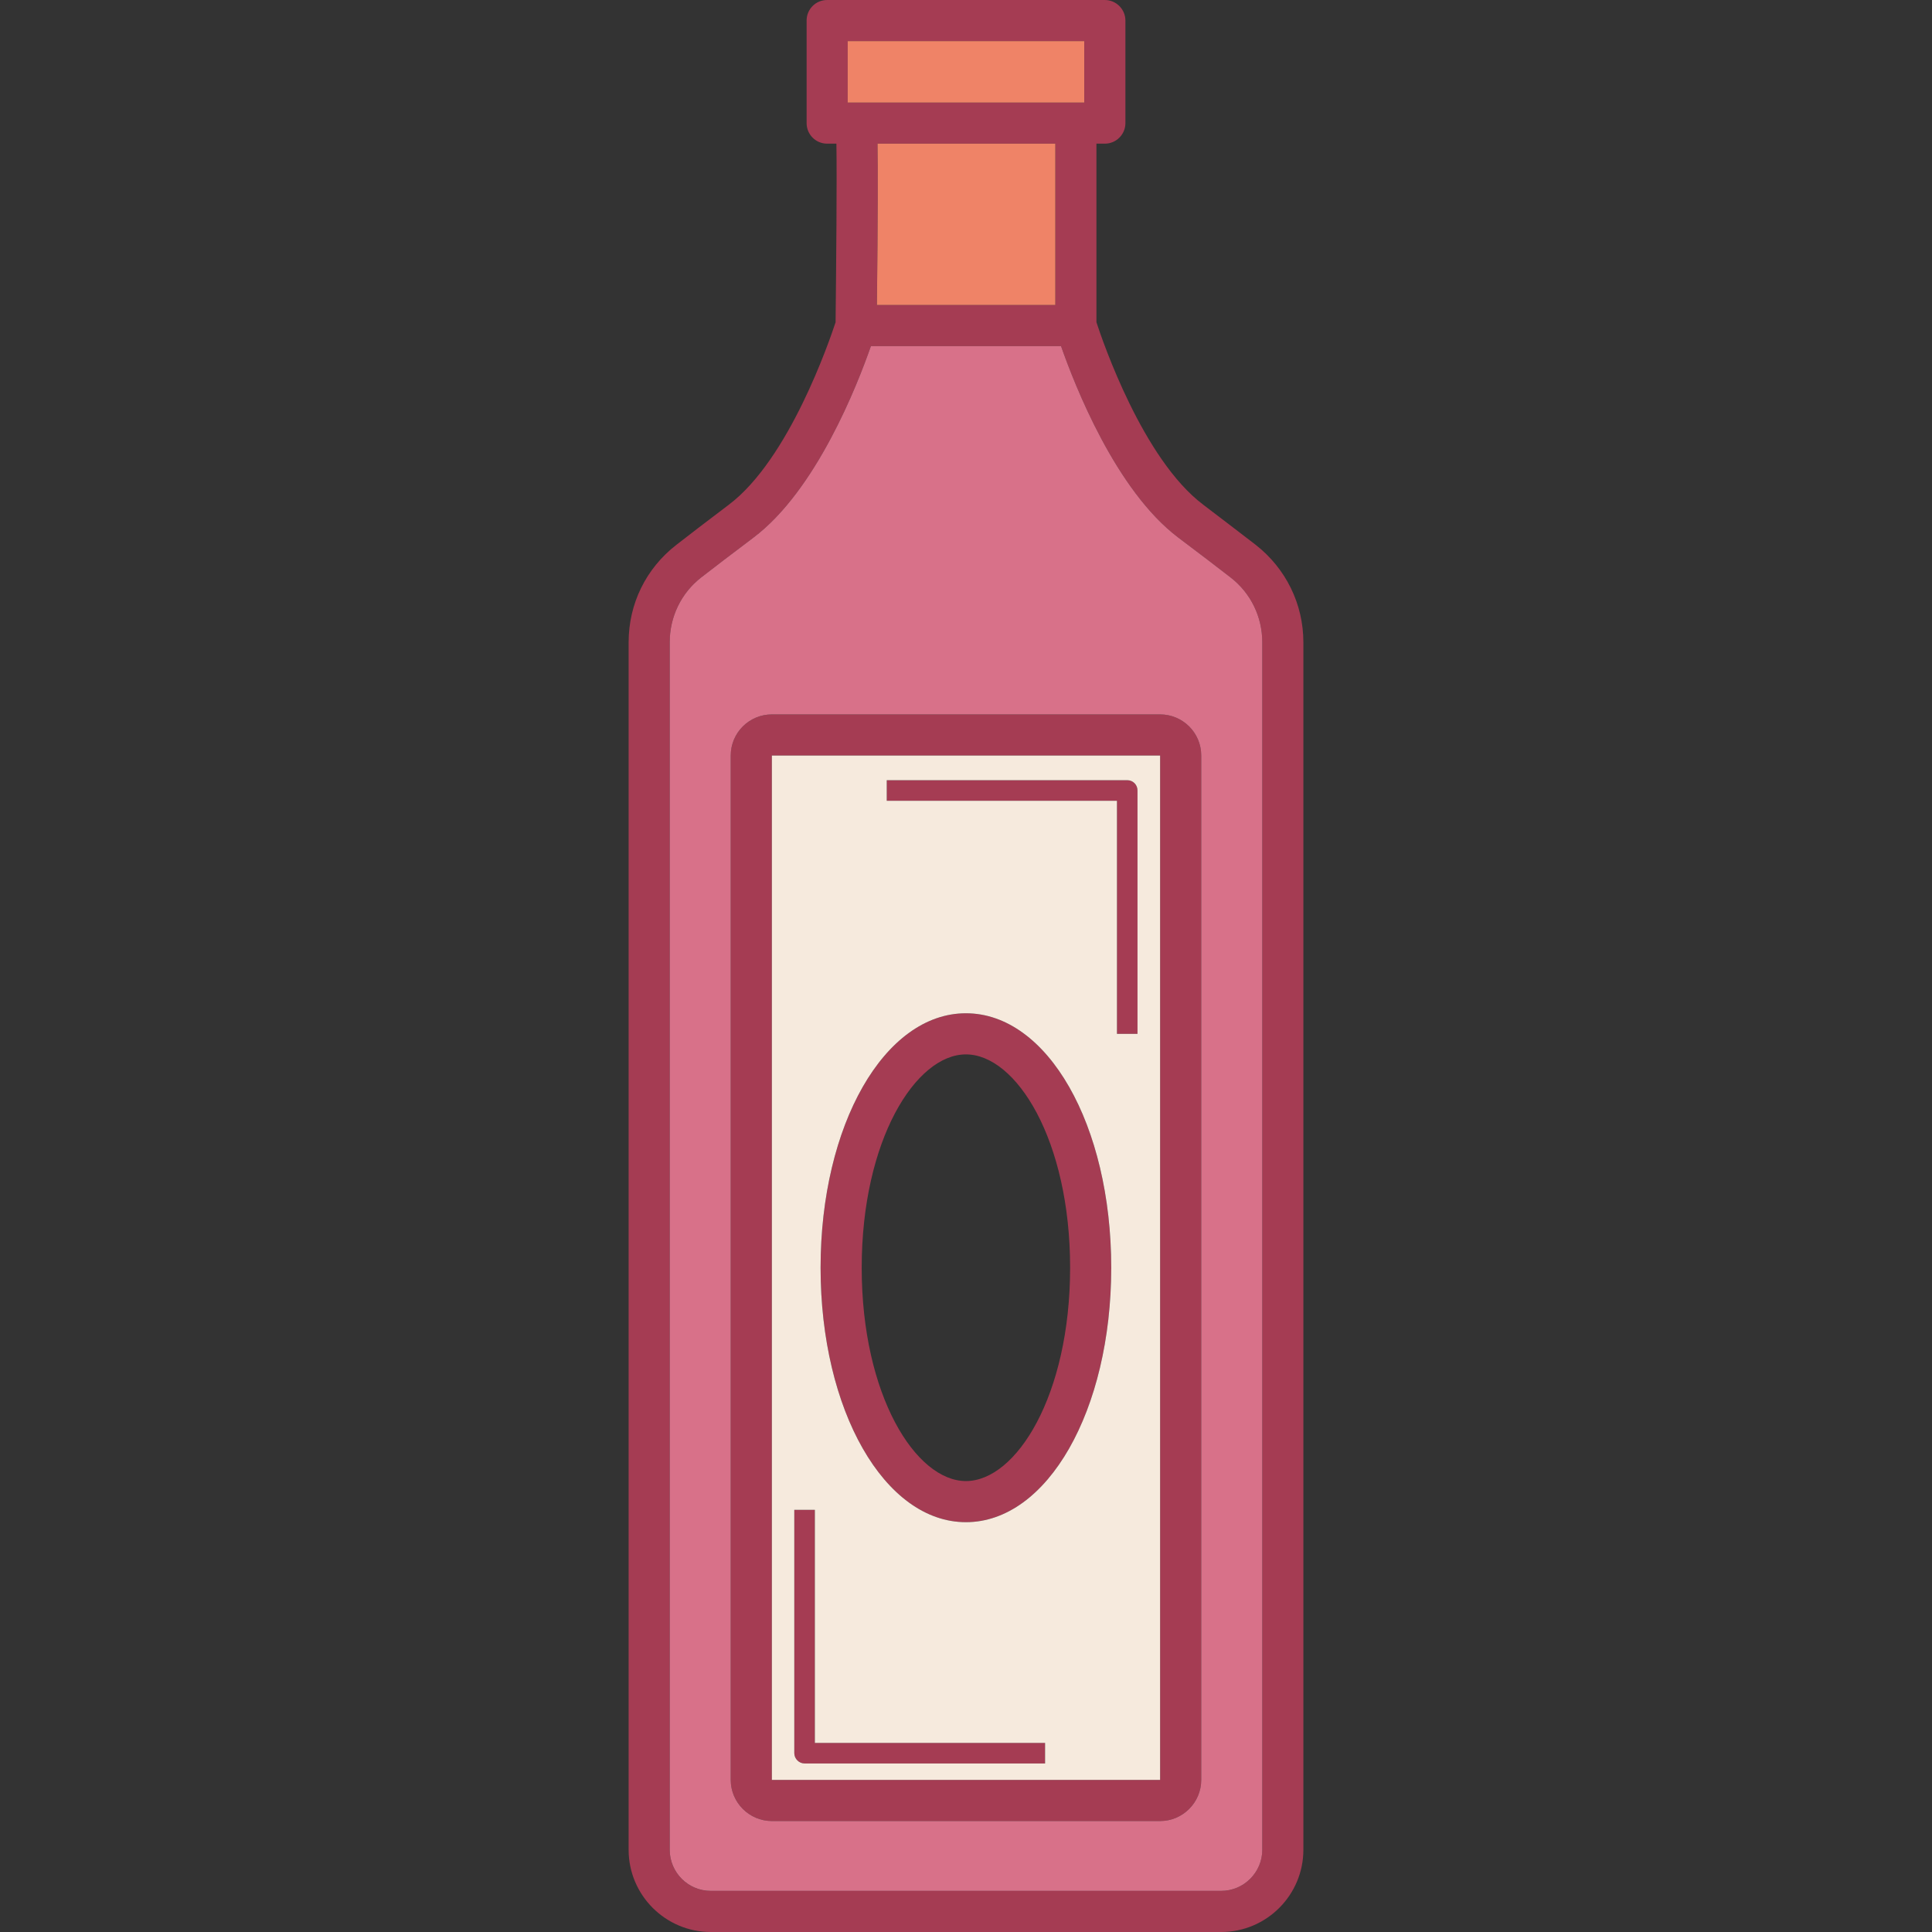 <?xml version="1.0" encoding="iso-8859-1"?>
<!-- Generator: Adobe Illustrator 23.0.4, SVG Export Plug-In . SVG Version: 6.00 Build 0)  -->
<svg version="1.1" xmlns="http://www.w3.org/2000/svg" xmlns:xlink="http://www.w3.org/1999/xlink" x="0px" y="0px"
	 viewBox="0 0 64 64" style="enable-background:new 0 0 64 64;" xml:space="preserve">
<rect x="0" y="0" width="64" height="64" fill="#333333" stroke="none"/>
<g id="bottle-04">
	<path style="fill:#A53C53;" d="M26.992,57.736v-7.721h-0.681v8.061c0,0.184,0.157,0.34,0.34,0.34h7.966v-0.681H26.992z
		 M31.997,33.566c-2.696,0-4.814,3.697-4.814,8.429c0,4.725,2.117,8.429,4.814,8.429c2.703,0,4.814-3.704,4.814-8.429
		C36.81,37.263,34.7,33.566,31.997,33.566z M31.997,49.062c-1.661,0-3.452-2.839-3.452-7.067c0-4.228,1.791-7.067,3.452-7.067
		c1.668,0,3.452,2.839,3.452,7.067C35.448,46.223,33.665,49.062,31.997,49.062z M37.341,25.845h-7.966v0.681h7.626v7.721h0.681
		v-8.061C37.682,25.995,37.532,25.845,37.341,25.845z M37.341,25.845h-7.966v0.681h7.626v7.721h0.681v-8.061
		C37.682,25.995,37.532,25.845,37.341,25.845z M31.997,33.566c-2.696,0-4.814,3.697-4.814,8.429c0,4.725,2.117,8.429,4.814,8.429
		c2.703,0,4.814-3.704,4.814-8.429C36.81,37.263,34.7,33.566,31.997,33.566z M31.997,49.062c-1.661,0-3.452-2.839-3.452-7.067
		c0-4.228,1.791-7.067,3.452-7.067c1.668,0,3.452,2.839,3.452,7.067C35.448,46.223,33.665,49.062,31.997,49.062z M26.992,57.736
		v-7.721h-0.681v8.061c0,0.184,0.157,0.34,0.34,0.34h7.966v-0.681H26.992z M26.992,57.736v-7.721h-0.681v8.061
		c0,0.184,0.157,0.34,0.34,0.34h7.966v-0.681H26.992z M31.997,33.566c-2.696,0-4.814,3.697-4.814,8.429
		c0,4.725,2.117,8.429,4.814,8.429c2.703,0,4.814-3.704,4.814-8.429C36.81,37.263,34.7,33.566,31.997,33.566z M31.997,49.062
		c-1.661,0-3.452-2.839-3.452-7.067c0-4.228,1.791-7.067,3.452-7.067c1.668,0,3.452,2.839,3.452,7.067
		C35.448,46.223,33.665,49.062,31.997,49.062z M37.341,25.845h-7.966v0.681h7.626v7.721h0.681v-8.061
		C37.682,25.995,37.532,25.845,37.341,25.845z M37.341,25.845h-7.966v0.681h7.626v7.721h0.681v-8.061
		C37.682,25.995,37.532,25.845,37.341,25.845z M31.997,33.566c-2.696,0-4.814,3.697-4.814,8.429c0,4.725,2.117,8.429,4.814,8.429
		c2.703,0,4.814-3.704,4.814-8.429C36.81,37.263,34.7,33.566,31.997,33.566z M31.997,49.062c-1.661,0-3.452-2.839-3.452-7.067
		c0-4.228,1.791-7.067,3.452-7.067c1.668,0,3.452,2.839,3.452,7.067C35.448,46.223,33.665,49.062,31.997,49.062z M26.992,50.015
		h-0.681v8.061c0,0.184,0.157,0.34,0.34,0.34h7.966v-0.681h-7.626V50.015z M38.431,23.666H25.569c-0.749,0-1.362,0.606-1.362,1.362
		v33.934c0,0.749,0.613,1.362,1.362,1.362h12.861c0.749,0,1.362-0.613,1.362-1.362V25.028C39.792,24.272,39.18,23.666,38.431,23.666
		z M38.431,58.962H25.569V25.028h12.861V58.962z M37.001,34.247h0.681v-8.061c0-0.191-0.15-0.34-0.34-0.34h-7.966v0.681h7.626
		V34.247z M31.997,50.424c2.703,0,4.814-3.704,4.814-8.429c0-4.732-2.111-8.429-4.814-8.429c-2.696,0-4.814,3.697-4.814,8.429
		C27.183,46.72,29.3,50.424,31.997,50.424z M31.997,34.928c1.668,0,3.452,2.839,3.452,7.067c0,4.228-1.784,7.067-3.452,7.067
		c-1.661,0-3.452-2.839-3.452-7.067C28.545,37.767,30.335,34.928,31.997,34.928z M26.652,58.417h7.966v-0.681h-7.626v-7.721h-0.681
		v8.061C26.311,58.26,26.468,58.417,26.652,58.417z M26.992,57.736v-7.721h-0.681v8.061c0,0.184,0.157,0.34,0.34,0.34h7.966v-0.681
		H26.992z M31.997,33.566c-2.696,0-4.814,3.697-4.814,8.429c0,4.725,2.117,8.429,4.814,8.429c2.703,0,4.814-3.704,4.814-8.429
		C36.81,37.263,34.7,33.566,31.997,33.566z M31.997,49.062c-1.661,0-3.452-2.839-3.452-7.067c0-4.228,1.791-7.067,3.452-7.067
		c1.668,0,3.452,2.839,3.452,7.067C35.448,46.223,33.665,49.062,31.997,49.062z M37.341,25.845h-7.966v0.681h7.626v7.721h0.681
		v-8.061C37.682,25.995,37.532,25.845,37.341,25.845z M37.341,25.845h-7.966v0.681h7.626v7.721h0.681v-8.061
		C37.682,25.995,37.532,25.845,37.341,25.845z M31.997,33.566c-2.696,0-4.814,3.697-4.814,8.429c0,4.725,2.117,8.429,4.814,8.429
		c2.703,0,4.814-3.704,4.814-8.429C36.81,37.263,34.7,33.566,31.997,33.566z M31.997,49.062c-1.661,0-3.452-2.839-3.452-7.067
		c0-4.228,1.791-7.067,3.452-7.067c1.668,0,3.452,2.839,3.452,7.067C35.448,46.223,33.665,49.062,31.997,49.062z M26.992,57.736
		v-7.721h-0.681v8.061c0,0.184,0.157,0.34,0.34,0.34h7.966v-0.681H26.992z M26.992,57.736v-7.721h-0.681v8.061
		c0,0.184,0.157,0.34,0.34,0.34h7.966v-0.681H26.992z M31.997,33.566c-2.696,0-4.814,3.697-4.814,8.429
		c0,4.725,2.117,8.429,4.814,8.429c2.703,0,4.814-3.704,4.814-8.429C36.81,37.263,34.7,33.566,31.997,33.566z M31.997,49.062
		c-1.661,0-3.452-2.839-3.452-7.067c0-4.228,1.791-7.067,3.452-7.067c1.668,0,3.452,2.839,3.452,7.067
		C35.448,46.223,33.665,49.062,31.997,49.062z M37.341,25.845h-7.966v0.681h7.626v7.721h0.681v-8.061
		C37.682,25.995,37.532,25.845,37.341,25.845z M37.341,25.845h-7.966v0.681h7.626v7.721h0.681v-8.061
		C37.682,25.995,37.532,25.845,37.341,25.845z M31.997,33.566c-2.696,0-4.814,3.697-4.814,8.429c0,4.725,2.117,8.429,4.814,8.429
		c2.703,0,4.814-3.704,4.814-8.429C36.81,37.263,34.7,33.566,31.997,33.566z M31.997,49.062c-1.661,0-3.452-2.839-3.452-7.067
		c0-4.228,1.791-7.067,3.452-7.067c1.668,0,3.452,2.839,3.452,7.067C35.448,46.223,33.665,49.062,31.997,49.062z M26.992,50.015
		h-0.681v8.061c0,0.184,0.157,0.34,0.34,0.34h7.966v-0.681h-7.626V50.015z M38.431,23.666H25.569c-0.749,0-1.362,0.606-1.362,1.362
		v33.934c0,0.749,0.613,1.362,1.362,1.362h12.861c0.749,0,1.362-0.613,1.362-1.362V25.028C39.792,24.272,39.18,23.666,38.431,23.666
		z M38.431,58.962H25.569V25.028h12.861V58.962z M37.001,34.247h0.681v-8.061c0-0.191-0.15-0.34-0.34-0.34h-7.966v0.681h7.626
		V34.247z M31.997,50.424c2.703,0,4.814-3.704,4.814-8.429c0-4.732-2.111-8.429-4.814-8.429c-2.696,0-4.814,3.697-4.814,8.429
		C27.183,46.72,29.3,50.424,31.997,50.424z M31.997,34.928c1.668,0,3.452,2.839,3.452,7.067c0,4.228-1.784,7.067-3.452,7.067
		c-1.661,0-3.452-2.839-3.452-7.067C28.545,37.767,30.335,34.928,31.997,34.928z M26.652,58.417h7.966v-0.681h-7.626v-7.721h-0.681
		v8.061C26.311,58.26,26.468,58.417,26.652,58.417z M26.992,57.736v-7.721h-0.681v8.061c0,0.184,0.157,0.34,0.34,0.34h7.966v-0.681
		H26.992z M31.997,33.566c-2.696,0-4.814,3.697-4.814,8.429c0,4.725,2.117,8.429,4.814,8.429c2.703,0,4.814-3.704,4.814-8.429
		C36.81,37.263,34.7,33.566,31.997,33.566z M31.997,49.062c-1.661,0-3.452-2.839-3.452-7.067c0-4.228,1.791-7.067,3.452-7.067
		c1.668,0,3.452,2.839,3.452,7.067C35.448,46.223,33.665,49.062,31.997,49.062z M37.341,25.845h-7.966v0.681h7.626v7.721h0.681
		v-8.061C37.682,25.995,37.532,25.845,37.341,25.845z M37.341,25.845h-7.966v0.681h7.626v7.721h0.681v-8.061
		C37.682,25.995,37.532,25.845,37.341,25.845z M31.997,33.566c-2.696,0-4.814,3.697-4.814,8.429c0,4.725,2.117,8.429,4.814,8.429
		c2.703,0,4.814-3.704,4.814-8.429C36.81,37.263,34.7,33.566,31.997,33.566z M31.997,49.062c-1.661,0-3.452-2.839-3.452-7.067
		c0-4.228,1.791-7.067,3.452-7.067c1.668,0,3.452,2.839,3.452,7.067C35.448,46.223,33.665,49.062,31.997,49.062z M26.992,57.736
		v-7.721h-0.681v8.061c0,0.184,0.157,0.34,0.34,0.34h7.966v-0.681H26.992z M26.992,57.736v-7.721h-0.681v8.061
		c0,0.184,0.157,0.34,0.34,0.34h7.966v-0.681H26.992z M31.997,33.566c-2.696,0-4.814,3.697-4.814,8.429
		c0,4.725,2.117,8.429,4.814,8.429c2.703,0,4.814-3.704,4.814-8.429C36.81,37.263,34.7,33.566,31.997,33.566z M31.997,49.062
		c-1.661,0-3.452-2.839-3.452-7.067c0-4.228,1.791-7.067,3.452-7.067c1.668,0,3.452,2.839,3.452,7.067
		C35.448,46.223,33.665,49.062,31.997,49.062z M37.341,25.845h-7.966v0.681h7.626v7.721h0.681v-8.061
		C37.682,25.995,37.532,25.845,37.341,25.845z M37.341,25.845h-7.966v0.681h7.626v7.721h0.681v-8.061
		C37.682,25.995,37.532,25.845,37.341,25.845z M31.997,33.566c-2.696,0-4.814,3.697-4.814,8.429c0,4.725,2.117,8.429,4.814,8.429
		c2.703,0,4.814-3.704,4.814-8.429C36.81,37.263,34.7,33.566,31.997,33.566z M31.997,49.062c-1.661,0-3.452-2.839-3.452-7.067
		c0-4.228,1.791-7.067,3.452-7.067c1.668,0,3.452,2.839,3.452,7.067C35.448,46.223,33.665,49.062,31.997,49.062z M26.992,50.015
		h-0.681v8.061c0,0.184,0.157,0.34,0.34,0.34h7.966v-0.681h-7.626V50.015z M38.431,23.666H25.569c-0.749,0-1.362,0.606-1.362,1.362
		v33.934c0,0.749,0.613,1.362,1.362,1.362h12.861c0.749,0,1.362-0.613,1.362-1.362V25.028C39.792,24.272,39.18,23.666,38.431,23.666
		z M38.431,58.962H25.569V25.028h12.861V58.962z M37.001,34.247h0.681v-8.061c0-0.191-0.15-0.34-0.34-0.34h-7.966v0.681h7.626
		V34.247z M31.997,50.424c2.703,0,4.814-3.704,4.814-8.429c0-4.732-2.111-8.429-4.814-8.429c-2.696,0-4.814,3.697-4.814,8.429
		C27.183,46.72,29.3,50.424,31.997,50.424z M31.997,34.928c1.668,0,3.452,2.839,3.452,7.067c0,4.228-1.784,7.067-3.452,7.067
		c-1.661,0-3.452-2.839-3.452-7.067C28.545,37.767,30.335,34.928,31.997,34.928z M26.652,58.417h7.966v-0.681h-7.626v-7.721h-0.681
		v8.061C26.311,58.26,26.468,58.417,26.652,58.417z M38.431,23.666H25.569c-0.749,0-1.362,0.606-1.362,1.362v33.934
		c0,0.749,0.613,1.362,1.362,1.362h12.861c0.749,0,1.362-0.613,1.362-1.362V25.028C39.792,24.272,39.18,23.666,38.431,23.666z
		 M38.431,58.962H25.569V25.028h12.861V58.962z M37.001,34.247h0.681v-8.061c0-0.191-0.15-0.34-0.34-0.34h-7.966v0.681h7.626V34.247
		z M31.997,50.424c2.703,0,4.814-3.704,4.814-8.429c0-4.732-2.111-8.429-4.814-8.429c-2.696,0-4.814,3.697-4.814,8.429
		C27.183,46.72,29.3,50.424,31.997,50.424z M31.997,34.928c1.668,0,3.452,2.839,3.452,7.067c0,4.228-1.784,7.067-3.452,7.067
		c-1.661,0-3.452-2.839-3.452-7.067C28.545,37.767,30.335,34.928,31.997,34.928z M26.652,58.417h7.966v-0.681h-7.626v-7.721h-0.681
		v8.061C26.311,58.26,26.468,58.417,26.652,58.417z M41.597,18.049c-0.443-0.34-1.008-0.776-1.736-1.328
		c-2.002-1.505-3.336-5.42-3.54-6.046V4.759h0.279c0.375,0,0.681-0.306,0.681-0.681V0.681C37.28,0.306,36.974,0,36.599,0h-9.198
		C27.02,0,26.72,0.306,26.72,0.681v3.397c0,0.374,0.3,0.681,0.681,0.681h0.306c0.02,1.212-0.007,4.024-0.027,5.917
		c-0.204,0.613-1.539,4.541-3.54,6.046c-0.729,0.552-1.3,0.987-1.736,1.328c-1.008,0.783-1.58,1.954-1.58,3.227v40
		c0,1.498,1.219,2.723,2.723,2.723h16.906c1.505,0,2.723-1.226,2.723-2.723v-40C43.176,20.01,42.597,18.832,41.597,18.049z
		 M28.082,1.362h7.837v2.036h-7.837V1.362z M29.069,4.759h5.889v5.345h-5.91C29.083,7.088,29.083,5.549,29.069,4.759z
		 M41.814,61.277c0,0.749-0.613,1.362-1.362,1.362H23.547c-0.756,0-1.362-0.613-1.362-1.362v-40c0-0.844,0.381-1.634,1.048-2.151
		c0.436-0.34,1.001-0.769,1.723-1.314c2.083-1.566,3.445-5.059,3.894-6.346h6.298c0.449,1.287,1.811,4.78,3.888,6.346
		c0.722,0.545,1.287,0.974,1.723,1.314c0.674,0.517,1.055,1.307,1.055,2.151V61.277z M38.431,23.666H25.569
		c-0.749,0-1.362,0.606-1.362,1.362v33.934c0,0.749,0.613,1.362,1.362,1.362h12.861c0.749,0,1.362-0.613,1.362-1.362V25.028
		C39.792,24.272,39.18,23.666,38.431,23.666z M38.431,58.962H25.569V25.028h12.861V58.962z M37.001,34.247h0.681v-8.061
		c0-0.191-0.15-0.34-0.34-0.34h-7.966v0.681h7.626V34.247z M31.997,50.424c2.703,0,4.814-3.704,4.814-8.429
		c0-4.732-2.111-8.429-4.814-8.429c-2.696,0-4.814,3.697-4.814,8.429C27.183,46.72,29.3,50.424,31.997,50.424z M31.997,34.928
		c1.668,0,3.452,2.839,3.452,7.067c0,4.228-1.784,7.067-3.452,7.067c-1.661,0-3.452-2.839-3.452-7.067
		C28.545,37.767,30.335,34.928,31.997,34.928z M26.652,58.417h7.966v-0.681h-7.626v-7.721h-0.681v8.061
		C26.311,58.26,26.468,58.417,26.652,58.417z M26.992,57.736v-7.721h-0.681v8.061c0,0.184,0.157,0.34,0.34,0.34h7.966v-0.681H26.992
		z M31.997,33.566c-2.696,0-4.814,3.697-4.814,8.429c0,4.725,2.117,8.429,4.814,8.429c2.703,0,4.814-3.704,4.814-8.429
		C36.81,37.263,34.7,33.566,31.997,33.566z M31.997,49.062c-1.661,0-3.452-2.839-3.452-7.067c0-4.228,1.791-7.067,3.452-7.067
		c1.668,0,3.452,2.839,3.452,7.067C35.448,46.223,33.665,49.062,31.997,49.062z M37.341,25.845h-7.966v0.681h7.626v7.721h0.681
		v-8.061C37.682,25.995,37.532,25.845,37.341,25.845z M37.341,25.845h-7.966v0.681h7.626v7.721h0.681v-8.061
		C37.682,25.995,37.532,25.845,37.341,25.845z M31.997,33.566c-2.696,0-4.814,3.697-4.814,8.429c0,4.725,2.117,8.429,4.814,8.429
		c2.703,0,4.814-3.704,4.814-8.429C36.81,37.263,34.7,33.566,31.997,33.566z M31.997,49.062c-1.661,0-3.452-2.839-3.452-7.067
		c0-4.228,1.791-7.067,3.452-7.067c1.668,0,3.452,2.839,3.452,7.067C35.448,46.223,33.665,49.062,31.997,49.062z M26.992,50.015
		h-0.681v8.061c0,0.184,0.157,0.34,0.34,0.34h7.966v-0.681h-7.626V50.015z M38.431,23.666H25.569c-0.749,0-1.362,0.606-1.362,1.362
		v33.934c0,0.749,0.613,1.362,1.362,1.362h12.861c0.749,0,1.362-0.613,1.362-1.362V25.028C39.792,24.272,39.18,23.666,38.431,23.666
		z M38.431,58.962H25.569V25.028h12.861V58.962z M37.001,34.247h0.681v-8.061c0-0.191-0.15-0.34-0.34-0.34h-7.966v0.681h7.626
		V34.247z M31.997,50.424c2.703,0,4.814-3.704,4.814-8.429c0-4.732-2.111-8.429-4.814-8.429c-2.696,0-4.814,3.697-4.814,8.429
		C27.183,46.72,29.3,50.424,31.997,50.424z M31.997,34.928c1.668,0,3.452,2.839,3.452,7.067c0,4.228-1.784,7.067-3.452,7.067
		c-1.661,0-3.452-2.839-3.452-7.067C28.545,37.767,30.335,34.928,31.997,34.928z M26.652,58.417h7.966v-0.681h-7.626v-7.721h-0.681
		v8.061C26.311,58.26,26.468,58.417,26.652,58.417z M26.992,57.736v-7.721h-0.681v8.061c0,0.184,0.157,0.34,0.34,0.34h7.966v-0.681
		H26.992z M31.997,33.566c-2.696,0-4.814,3.697-4.814,8.429c0,4.725,2.117,8.429,4.814,8.429c2.703,0,4.814-3.704,4.814-8.429
		C36.81,37.263,34.7,33.566,31.997,33.566z M31.997,49.062c-1.661,0-3.452-2.839-3.452-7.067c0-4.228,1.791-7.067,3.452-7.067
		c1.668,0,3.452,2.839,3.452,7.067C35.448,46.223,33.665,49.062,31.997,49.062z M37.341,25.845h-7.966v0.681h7.626v7.721h0.681
		v-8.061C37.682,25.995,37.532,25.845,37.341,25.845z M37.341,25.845h-7.966v0.681h7.626v7.721h0.681v-8.061
		C37.682,25.995,37.532,25.845,37.341,25.845z M31.997,33.566c-2.696,0-4.814,3.697-4.814,8.429c0,4.725,2.117,8.429,4.814,8.429
		c2.703,0,4.814-3.704,4.814-8.429C36.81,37.263,34.7,33.566,31.997,33.566z M31.997,49.062c-1.661,0-3.452-2.839-3.452-7.067
		c0-4.228,1.791-7.067,3.452-7.067c1.668,0,3.452,2.839,3.452,7.067C35.448,46.223,33.665,49.062,31.997,49.062z M26.992,50.015
		h-0.681v8.061c0,0.184,0.157,0.34,0.34,0.34h7.966v-0.681h-7.626V50.015z M38.431,23.666H25.569c-0.749,0-1.362,0.606-1.362,1.362
		v33.934c0,0.749,0.613,1.362,1.362,1.362h12.861c0.749,0,1.362-0.613,1.362-1.362V25.028C39.792,24.272,39.18,23.666,38.431,23.666
		z M38.431,58.962H25.569V25.028h12.861V58.962z M37.001,34.247h0.681v-8.061c0-0.191-0.15-0.34-0.34-0.34h-7.966v0.681h7.626
		V34.247z M31.997,50.424c2.703,0,4.814-3.704,4.814-8.429c0-4.732-2.111-8.429-4.814-8.429c-2.696,0-4.814,3.697-4.814,8.429
		C27.183,46.72,29.3,50.424,31.997,50.424z M31.997,34.928c1.668,0,3.452,2.839,3.452,7.067c0,4.228-1.784,7.067-3.452,7.067
		c-1.661,0-3.452-2.839-3.452-7.067C28.545,37.767,30.335,34.928,31.997,34.928z M26.652,58.417h7.966v-0.681h-7.626v-7.721h-0.681
		v8.061C26.311,58.26,26.468,58.417,26.652,58.417z M26.992,57.736v-7.721h-0.681v8.061c0,0.184,0.157,0.34,0.34,0.34h7.966v-0.681
		H26.992z M31.997,33.566c-2.696,0-4.814,3.697-4.814,8.429c0,4.725,2.117,8.429,4.814,8.429c2.703,0,4.814-3.704,4.814-8.429
		C36.81,37.263,34.7,33.566,31.997,33.566z M31.997,49.062c-1.661,0-3.452-2.839-3.452-7.067c0-4.228,1.791-7.067,3.452-7.067
		c1.668,0,3.452,2.839,3.452,7.067C35.448,46.223,33.665,49.062,31.997,49.062z M37.341,25.845h-7.966v0.681h7.626v7.721h0.681
		v-8.061C37.682,25.995,37.532,25.845,37.341,25.845z M37.341,25.845h-7.966v0.681h7.626v7.721h0.681v-8.061
		C37.682,25.995,37.532,25.845,37.341,25.845z M31.997,33.566c-2.696,0-4.814,3.697-4.814,8.429c0,4.725,2.117,8.429,4.814,8.429
		c2.703,0,4.814-3.704,4.814-8.429C36.81,37.263,34.7,33.566,31.997,33.566z M31.997,49.062c-1.661,0-3.452-2.839-3.452-7.067
		c0-4.228,1.791-7.067,3.452-7.067c1.668,0,3.452,2.839,3.452,7.067C35.448,46.223,33.665,49.062,31.997,49.062z M26.992,57.736
		v-7.721h-0.681v8.061c0,0.184,0.157,0.34,0.34,0.34h7.966v-0.681H26.992z M26.992,57.736v-7.721h-0.681v8.061
		c0,0.184,0.157,0.34,0.34,0.34h7.966v-0.681H26.992z M31.997,33.566c-2.696,0-4.814,3.697-4.814,8.429
		c0,4.725,2.117,8.429,4.814,8.429c2.703,0,4.814-3.704,4.814-8.429C36.81,37.263,34.7,33.566,31.997,33.566z M31.997,49.062
		c-1.661,0-3.452-2.839-3.452-7.067c0-4.228,1.791-7.067,3.452-7.067c1.668,0,3.452,2.839,3.452,7.067
		C35.448,46.223,33.665,49.062,31.997,49.062z M37.341,25.845h-7.966v0.681h7.626v7.721h0.681v-8.061
		C37.682,25.995,37.532,25.845,37.341,25.845z M37.341,25.845h-7.966v0.681h7.626v7.721h0.681v-8.061
		C37.682,25.995,37.532,25.845,37.341,25.845z M31.997,33.566c-2.696,0-4.814,3.697-4.814,8.429c0,4.725,2.117,8.429,4.814,8.429
		c2.703,0,4.814-3.704,4.814-8.429C36.81,37.263,34.7,33.566,31.997,33.566z M31.997,49.062c-1.661,0-3.452-2.839-3.452-7.067
		c0-4.228,1.791-7.067,3.452-7.067c1.668,0,3.452,2.839,3.452,7.067C35.448,46.223,33.665,49.062,31.997,49.062z M26.992,57.736
		v-7.721h-0.681v8.061c0,0.184,0.157,0.34,0.34,0.34h7.966v-0.681H26.992z M26.992,57.736v-7.721h-0.681v8.061
		c0,0.184,0.157,0.34,0.34,0.34h7.966v-0.681H26.992z M31.997,33.566c-2.696,0-4.814,3.697-4.814,8.429
		c0,4.725,2.117,8.429,4.814,8.429c2.703,0,4.814-3.704,4.814-8.429C36.81,37.263,34.7,33.566,31.997,33.566z M31.997,49.062
		c-1.661,0-3.452-2.839-3.452-7.067c0-4.228,1.791-7.067,3.452-7.067c1.668,0,3.452,2.839,3.452,7.067
		C35.448,46.223,33.665,49.062,31.997,49.062z M37.341,25.845h-7.966v0.681h7.626v7.721h0.681v-8.061
		C37.682,25.995,37.532,25.845,37.341,25.845z M37.341,25.845h-7.966v0.681h7.626v7.721h0.681v-8.061
		C37.682,25.995,37.532,25.845,37.341,25.845z M31.997,33.566c-2.696,0-4.814,3.697-4.814,8.429c0,4.725,2.117,8.429,4.814,8.429
		c2.703,0,4.814-3.704,4.814-8.429C36.81,37.263,34.7,33.566,31.997,33.566z M31.997,49.062c-1.661,0-3.452-2.839-3.452-7.067
		c0-4.228,1.791-7.067,3.452-7.067c1.668,0,3.452,2.839,3.452,7.067C35.448,46.223,33.665,49.062,31.997,49.062z M26.992,50.015
		h-0.681v8.061c0,0.184,0.157,0.34,0.34,0.34h7.966v-0.681h-7.626V50.015z M38.431,23.666H25.569c-0.749,0-1.362,0.606-1.362,1.362
		v33.934c0,0.749,0.613,1.362,1.362,1.362h12.861c0.749,0,1.362-0.613,1.362-1.362V25.028C39.792,24.272,39.18,23.666,38.431,23.666
		z M38.431,58.962H25.569V25.028h12.861V58.962z M37.001,34.247h0.681v-8.061c0-0.191-0.15-0.34-0.34-0.34h-7.966v0.681h7.626
		V34.247z M31.997,50.424c2.703,0,4.814-3.704,4.814-8.429c0-4.732-2.111-8.429-4.814-8.429c-2.696,0-4.814,3.697-4.814,8.429
		C27.183,46.72,29.3,50.424,31.997,50.424z M31.997,34.928c1.668,0,3.452,2.839,3.452,7.067c0,4.228-1.784,7.067-3.452,7.067
		c-1.661,0-3.452-2.839-3.452-7.067C28.545,37.767,30.335,34.928,31.997,34.928z M26.652,58.417h7.966v-0.681h-7.626v-7.721h-0.681
		v8.061C26.311,58.26,26.468,58.417,26.652,58.417z M26.992,57.736v-7.721h-0.681v8.061c0,0.184,0.157,0.34,0.34,0.34h7.966v-0.681
		H26.992z M31.997,33.566c-2.696,0-4.814,3.697-4.814,8.429c0,4.725,2.117,8.429,4.814,8.429c2.703,0,4.814-3.704,4.814-8.429
		C36.81,37.263,34.7,33.566,31.997,33.566z M31.997,49.062c-1.661,0-3.452-2.839-3.452-7.067c0-4.228,1.791-7.067,3.452-7.067
		c1.668,0,3.452,2.839,3.452,7.067C35.448,46.223,33.665,49.062,31.997,49.062z M37.341,25.845h-7.966v0.681h7.626v7.721h0.681
		v-8.061C37.682,25.995,37.532,25.845,37.341,25.845z M37.341,25.845h-7.966v0.681h7.626v7.721h0.681v-8.061
		C37.682,25.995,37.532,25.845,37.341,25.845z M31.997,33.566c-2.696,0-4.814,3.697-4.814,8.429c0,4.725,2.117,8.429,4.814,8.429
		c2.703,0,4.814-3.704,4.814-8.429C36.81,37.263,34.7,33.566,31.997,33.566z M31.997,49.062c-1.661,0-3.452-2.839-3.452-7.067
		c0-4.228,1.791-7.067,3.452-7.067c1.668,0,3.452,2.839,3.452,7.067C35.448,46.223,33.665,49.062,31.997,49.062z M26.992,57.736
		v-7.721h-0.681v8.061c0,0.184,0.157,0.34,0.34,0.34h7.966v-0.681H26.992z M26.992,57.736v-7.721h-0.681v8.061
		c0,0.184,0.157,0.34,0.34,0.34h7.966v-0.681H26.992z M31.997,33.566c-2.696,0-4.814,3.697-4.814,8.429
		c0,4.725,2.117,8.429,4.814,8.429c2.703,0,4.814-3.704,4.814-8.429C36.81,37.263,34.7,33.566,31.997,33.566z M31.997,49.062
		c-1.661,0-3.452-2.839-3.452-7.067c0-4.228,1.791-7.067,3.452-7.067c1.668,0,3.452,2.839,3.452,7.067
		C35.448,46.223,33.665,49.062,31.997,49.062z M37.341,25.845h-7.966v0.681h7.626v7.721h0.681v-8.061
		C37.682,25.995,37.532,25.845,37.341,25.845z M37.341,25.845h-7.966v0.681h7.626v7.721h0.681v-8.061
		C37.682,25.995,37.532,25.845,37.341,25.845z M31.997,33.566c-2.696,0-4.814,3.697-4.814,8.429c0,4.725,2.117,8.429,4.814,8.429
		c2.703,0,4.814-3.704,4.814-8.429C36.81,37.263,34.7,33.566,31.997,33.566z M31.997,49.062c-1.661,0-3.452-2.839-3.452-7.067
		c0-4.228,1.791-7.067,3.452-7.067c1.668,0,3.452,2.839,3.452,7.067C35.448,46.223,33.665,49.062,31.997,49.062z M26.992,57.736
		v-7.721h-0.681v8.061c0,0.184,0.157,0.34,0.34,0.34h7.966v-0.681H26.992z M26.992,57.736v-7.721h-0.681v8.061
		c0,0.184,0.157,0.34,0.34,0.34h7.966v-0.681H26.992z M31.997,33.566c-2.696,0-4.814,3.697-4.814,8.429
		c0,4.725,2.117,8.429,4.814,8.429c2.703,0,4.814-3.704,4.814-8.429C36.81,37.263,34.7,33.566,31.997,33.566z M31.997,49.062
		c-1.661,0-3.452-2.839-3.452-7.067c0-4.228,1.791-7.067,3.452-7.067c1.668,0,3.452,2.839,3.452,7.067
		C35.448,46.223,33.665,49.062,31.997,49.062z M37.341,25.845h-7.966v0.681h7.626v7.721h0.681v-8.061
		C37.682,25.995,37.532,25.845,37.341,25.845z M37.341,25.845h-7.966v0.681h7.626v7.721h0.681v-8.061
		C37.682,25.995,37.532,25.845,37.341,25.845z M31.997,33.566c-2.696,0-4.814,3.697-4.814,8.429c0,4.725,2.117,8.429,4.814,8.429
		c2.703,0,4.814-3.704,4.814-8.429C36.81,37.263,34.7,33.566,31.997,33.566z M31.997,49.062c-1.661,0-3.452-2.839-3.452-7.067
		c0-4.228,1.791-7.067,3.452-7.067c1.668,0,3.452,2.839,3.452,7.067C35.448,46.223,33.665,49.062,31.997,49.062z M26.992,50.015
		h-0.681v8.061c0,0.184,0.157,0.34,0.34,0.34h7.966v-0.681h-7.626V50.015z M38.431,23.666H25.569c-0.749,0-1.362,0.606-1.362,1.362
		v33.934c0,0.749,0.613,1.362,1.362,1.362h12.861c0.749,0,1.362-0.613,1.362-1.362V25.028C39.792,24.272,39.18,23.666,38.431,23.666
		z M38.431,58.962H25.569V25.028h12.861V58.962z M37.001,34.247h0.681v-8.061c0-0.191-0.15-0.34-0.34-0.34h-7.966v0.681h7.626
		V34.247z M31.997,50.424c2.703,0,4.814-3.704,4.814-8.429c0-4.732-2.111-8.429-4.814-8.429c-2.696,0-4.814,3.697-4.814,8.429
		C27.183,46.72,29.3,50.424,31.997,50.424z M31.997,34.928c1.668,0,3.452,2.839,3.452,7.067c0,4.228-1.784,7.067-3.452,7.067
		c-1.661,0-3.452-2.839-3.452-7.067C28.545,37.767,30.335,34.928,31.997,34.928z M26.652,58.417h7.966v-0.681h-7.626v-7.721h-0.681
		v8.061C26.311,58.26,26.468,58.417,26.652,58.417z M26.992,57.736v-7.721h-0.681v8.061c0,0.184,0.157,0.34,0.34,0.34h7.966v-0.681
		H26.992z M31.997,33.566c-2.696,0-4.814,3.697-4.814,8.429c0,4.725,2.117,8.429,4.814,8.429c2.703,0,4.814-3.704,4.814-8.429
		C36.81,37.263,34.7,33.566,31.997,33.566z M31.997,49.062c-1.661,0-3.452-2.839-3.452-7.067c0-4.228,1.791-7.067,3.452-7.067
		c1.668,0,3.452,2.839,3.452,7.067C35.448,46.223,33.665,49.062,31.997,49.062z M37.341,25.845h-7.966v0.681h7.626v7.721h0.681
		v-8.061C37.682,25.995,37.532,25.845,37.341,25.845z M37.341,25.845h-7.966v0.681h7.626v7.721h0.681v-8.061
		C37.682,25.995,37.532,25.845,37.341,25.845z M31.997,33.566c-2.696,0-4.814,3.697-4.814,8.429c0,4.725,2.117,8.429,4.814,8.429
		c2.703,0,4.814-3.704,4.814-8.429C36.81,37.263,34.7,33.566,31.997,33.566z M31.997,49.062c-1.661,0-3.452-2.839-3.452-7.067
		c0-4.228,1.791-7.067,3.452-7.067c1.668,0,3.452,2.839,3.452,7.067C35.448,46.223,33.665,49.062,31.997,49.062z M26.992,57.736
		v-7.721h-0.681v8.061c0,0.184,0.157,0.34,0.34,0.34h7.966v-0.681H26.992z M26.992,57.736v-7.721h-0.681v8.061
		c0,0.184,0.157,0.34,0.34,0.34h7.966v-0.681H26.992z M31.997,33.566c-2.696,0-4.814,3.697-4.814,8.429
		c0,4.725,2.117,8.429,4.814,8.429c2.703,0,4.814-3.704,4.814-8.429C36.81,37.263,34.7,33.566,31.997,33.566z M31.997,49.062
		c-1.661,0-3.452-2.839-3.452-7.067c0-4.228,1.791-7.067,3.452-7.067c1.668,0,3.452,2.839,3.452,7.067
		C35.448,46.223,33.665,49.062,31.997,49.062z M37.341,25.845h-7.966v0.681h7.626v7.721h0.681v-8.061
		C37.682,25.995,37.532,25.845,37.341,25.845z M31.997,33.566c-2.696,0-4.814,3.697-4.814,8.429c0,4.725,2.117,8.429,4.814,8.429
		c2.703,0,4.814-3.704,4.814-8.429C36.81,37.263,34.7,33.566,31.997,33.566z M31.997,49.062c-1.661,0-3.452-2.839-3.452-7.067
		c0-4.228,1.791-7.067,3.452-7.067c1.668,0,3.452,2.839,3.452,7.067C35.448,46.223,33.665,49.062,31.997,49.062z M37.341,25.845
		h-7.966v0.681h7.626v7.721h0.681v-8.061C37.682,25.995,37.532,25.845,37.341,25.845z M26.992,57.736v-7.721h-0.681v8.061
		c0,0.184,0.157,0.34,0.34,0.34h7.966v-0.681H26.992z"/>
	<path style="fill:#F6EADD;" d="M25.569,25.028v33.934h12.861V25.028H25.569z M34.618,58.417h-7.966c-0.184,0-0.34-0.157-0.34-0.34
		v-8.061h0.681v7.721h7.626V58.417z M31.997,50.424c-2.696,0-4.814-3.704-4.814-8.429c0-4.732,2.117-8.429,4.814-8.429
		c2.703,0,4.814,3.697,4.814,8.429C36.81,46.72,34.7,50.424,31.997,50.424z M37.682,34.247h-0.681v-7.721h-7.626v-0.681h7.966
		c0.191,0,0.34,0.15,0.34,0.34V34.247z"/>
	<path style="fill:#EF8367;" d="M35.918,1.362v2.036h-7.837V1.362H35.918z M29.069,4.759c0.014,0.79,0.014,2.329-0.02,5.345h5.91
		V4.759H29.069z"/>
	<path style="fill:#D87189;" d="M40.759,19.125c-0.436-0.34-1.001-0.769-1.723-1.314c-2.077-1.566-3.438-5.059-3.888-6.346h-6.298
		c-0.449,1.287-1.811,4.78-3.894,6.346c-0.722,0.545-1.287,0.974-1.723,1.314c-0.667,0.517-1.048,1.307-1.048,2.151v40
		c0,0.749,0.606,1.362,1.362,1.362h16.906c0.749,0,1.362-0.613,1.362-1.362v-40C41.814,20.432,41.433,19.643,40.759,19.125z
		 M39.792,58.962c0,0.749-0.613,1.362-1.362,1.362H25.569c-0.749,0-1.362-0.613-1.362-1.362V25.028c0-0.756,0.613-1.362,1.362-1.362
		h12.861c0.749,0,1.362,0.606,1.362,1.362V58.962z"/>
</g>
<g id="Layer_1">
</g>
</svg>
